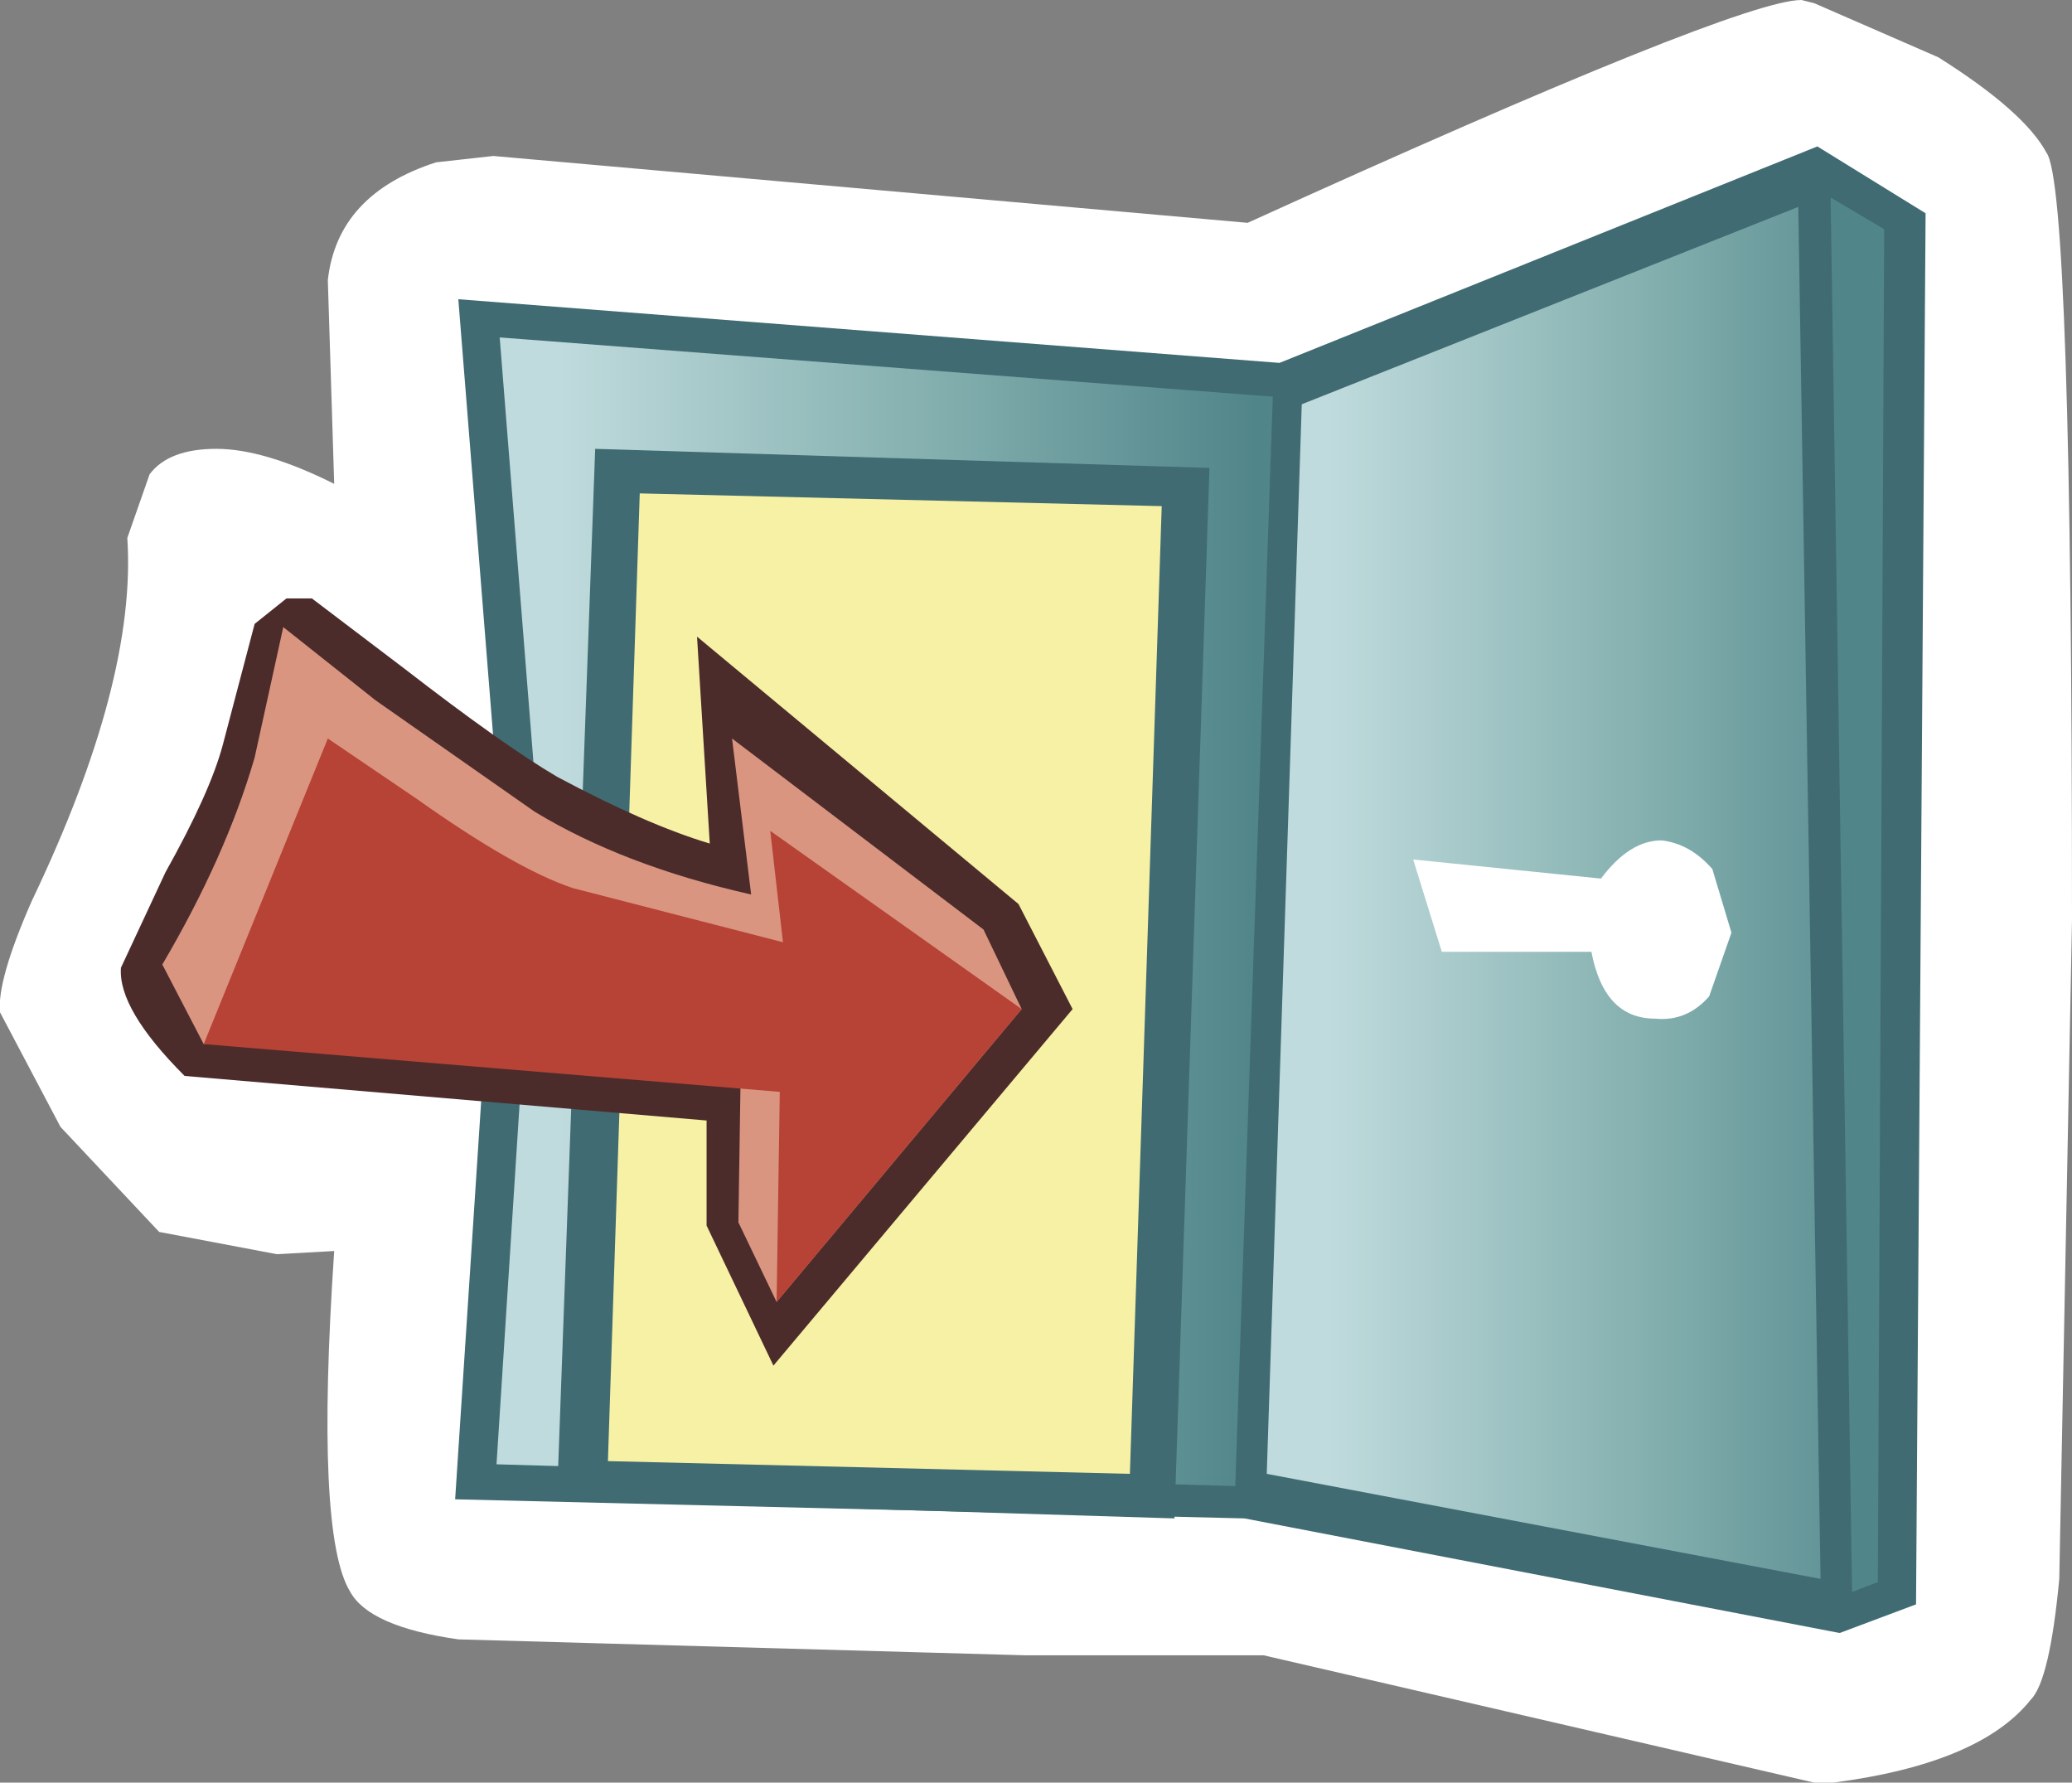 <?xml version="1.0" encoding="UTF-8" standalone="no"?>
<svg xmlns:xlink="http://www.w3.org/1999/xlink" height="28.0px" width="32.55px" xmlns="http://www.w3.org/2000/svg">
  <rect width="100%" height="100%" fill="#808080" stroke="none"/>
  <g transform="matrix(1.0, 0.0, 0.0, 1.0, 15.75, 15.5)">
    <path d="M16.4 -13.1 Q16.8 -12.55 16.8 -1.05 L16.6 9.3 Q16.45 10.9 16.15 11.2 15.35 12.2 13.05 12.5 L12.75 12.5 4.1 10.5 0.35 10.5 -8.55 10.25 Q-9.95 10.05 -10.25 9.5 -10.8 8.6 -10.5 4.15 L-11.4 4.2 -13.25 3.85 -14.8 2.2 -15.75 0.4 Q-15.8 -0.1 -15.25 -1.35 -13.6 -4.8 -13.75 -7.05 L-13.4 -8.05 Q-13.1 -8.45 -12.35 -8.45 -11.6 -8.45 -10.5 -7.9 L-10.6 -11.1 Q-10.45 -12.45 -8.9 -12.95 L-8.0 -13.05 3.85 -12.0 Q11.55 -15.5 12.55 -15.5 L12.75 -15.45 14.7 -14.6 Q16.05 -13.75 16.4 -13.1" fill="#ffffff" fill-rule="evenodd" stroke="none"/>
    <path d="M14.5 -12.15 L14.35 9.7 13.15 10.15 3.8 8.35 -8.6 8.05 -7.9 -2.65 -8.55 -10.8 4.35 -9.8 12.8 -13.2 14.5 -12.15 M4.6 -8.7 L-7.25 -9.6 -6.7 -2.65 -7.3 7.0 3.95 7.3 13.05 9.0 13.15 9.0 13.25 -11.6 Q13.0 -11.75 12.7 -11.95 L4.6 -8.7" fill="#406b72" fill-rule="evenodd" stroke="none"/>
    <path d="M-7.3 -2.65 L-7.9 -10.2 4.5 -9.25 3.9 7.85 -7.95 7.5 -7.3 -2.65" fill="url(#gradient0)" fill-rule="evenodd" stroke="none"/>
    <path d="M12.75 -12.55 L13.85 -11.9 13.75 9.35 13.1 9.6 12.75 -12.55" fill="#50858a" fill-rule="evenodd" stroke="none"/>
    <path d="M13.1 9.6 L3.9 7.85 4.5 -9.25 12.75 -12.55 13.1 9.6" fill="url(#gradient1)" fill-rule="evenodd" stroke="none"/>
    <path d="M13.35 9.85 L3.65 8.0 4.25 -9.4 13.0 -12.9 13.35 9.85 M4.15 7.65 L12.85 9.3 12.5 -12.25 4.7 -9.15 4.15 7.65" fill="#406b72" fill-rule="evenodd" stroke="none"/>
    <path d="M-6.6 7.75 L-6.05 -8.1 2.9 -7.85 2.35 8.0 -6.6 7.75" fill="#f6f1a5" fill-rule="evenodd" stroke="none"/>
    <path d="M2.7 8.35 L-7.0 8.05 -6.4 -8.45 3.25 -8.15 2.7 8.35 M-6.2 7.45 L2.0 7.65 2.5 -7.55 -5.7 -7.75 -6.2 7.45" fill="#406b72" fill-rule="evenodd" stroke="none"/>
    <path d="M-7.0 -3.3 Q-5.6 -2.55 -4.6 -2.25 L-4.8 -5.5 0.25 -1.3 1.1 0.35 -3.6 5.95 -4.65 3.75 -4.65 2.1 -12.85 1.4 Q-13.9 0.35 -13.85 -0.3 L-13.15 -1.8 Q-12.45 -3.05 -12.25 -3.8 L-11.75 -5.7 -11.25 -6.1 -10.85 -6.1 -9.4 -5.0 Q-7.85 -3.8 -7.0 -3.3 M-11.15 -3.5 Q-11.6 -1.95 -12.45 -0.4 L-12.1 0.3 -3.45 1.0 -3.5 3.5 -3.35 3.85 -0.3 0.2 -0.7 -0.65 -3.5 -2.4 -3.25 -0.8 -4.0 -0.95 Q-6.1 -1.45 -7.55 -2.3 -8.9 -3.1 -10.85 -4.6 L-11.15 -3.5" fill="#4b2c2b" fill-rule="evenodd" stroke="none"/>
    <path d="M-11.3 -5.65 L-9.85 -4.5 -7.35 -2.75 Q-5.95 -1.9 -3.95 -1.45 L-4.25 -3.9 -0.3 -0.9 0.3 0.35 -3.55 4.95 -4.15 3.7 -4.1 0.4 -7.35 0.15 -12.55 0.9 -13.2 -0.35 Q-12.2 -2.05 -11.75 -3.6 L-11.3 -5.65" fill="#da9581" fill-rule="evenodd" stroke="none"/>
    <path d="M-6.75 -1.55 L-3.45 -0.7 -3.65 -2.45 0.3 0.35 -3.55 4.95 -3.5 1.65 -12.55 0.9 -10.6 -3.9 -9.2 -2.95 Q-7.65 -1.85 -6.75 -1.55" fill="#b74236" fill-rule="evenodd" stroke="none"/>
    <path d="M11.15 -1.85 L11.45 -0.85 11.1 0.15 Q10.75 0.55 10.25 0.5 9.45 0.5 9.25 -0.55 L6.9 -0.55 6.45 -2.0 9.4 -1.7 Q9.85 -2.3 10.35 -2.3 10.8 -2.25 11.15 -1.85" fill="#ffffff" fill-rule="evenodd" stroke="none"/>
  </g>
  <defs>
    <linearGradient gradientTransform="matrix(0.007, 0.0, 0.0, -0.007, -1.75, -1.2)" gradientUnits="userSpaceOnUse" id="gradient0" spreadMethod="pad" x1="-819.2" x2="819.2">
      <stop offset="0.043" stop-color="#c0dbdd"/>
      <stop offset="0.522" stop-color="#87b2b1"/>
      <stop offset="0.529" stop-color="#87b2b1"/>
      <stop offset="1.0" stop-color="#50858a"/>
    </linearGradient>
    <linearGradient gradientTransform="matrix(0.006, 0.0, 0.0, -0.006, 9.6, -1.5)" gradientUnits="userSpaceOnUse" id="gradient1" spreadMethod="pad" x1="-819.2" x2="819.2">
      <stop offset="0.043" stop-color="#c0dbdd"/>
      <stop offset="0.522" stop-color="#87b2b1"/>
      <stop offset="0.529" stop-color="#87b2b1"/>
      <stop offset="1.0" stop-color="#50858a"/>
    </linearGradient>
  </defs>
</svg>
